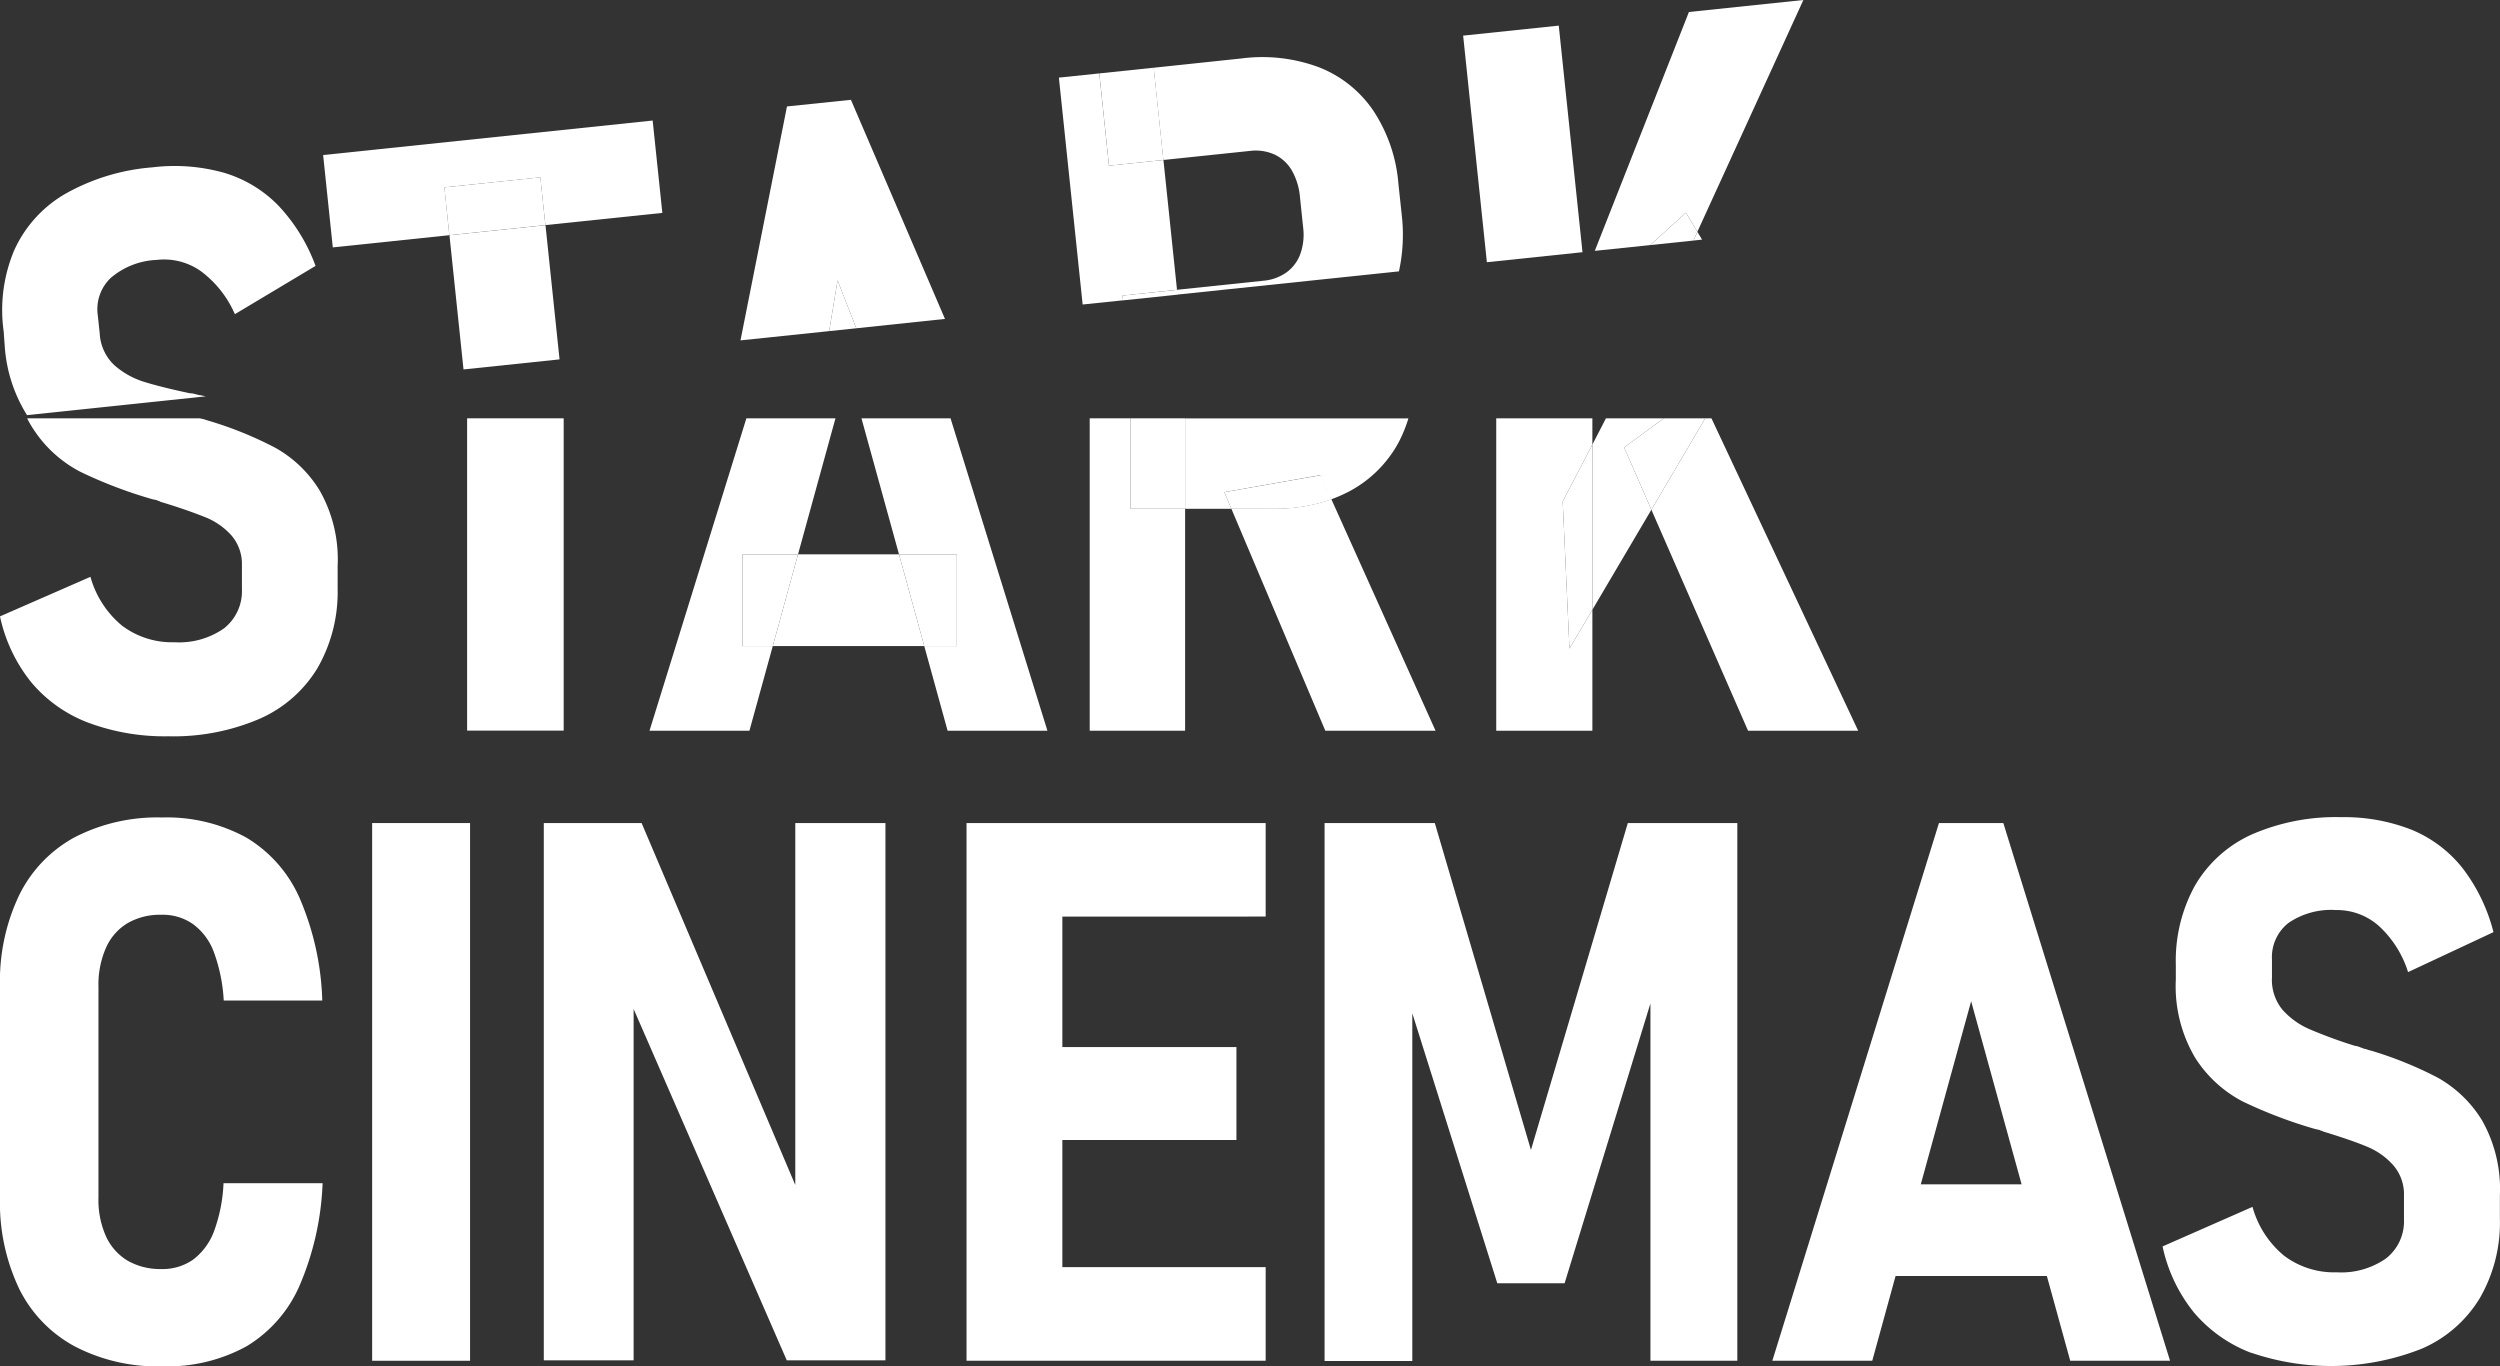<svg xmlns="http://www.w3.org/2000/svg" viewBox="0 0 237.68 129.89"><rect x="0" y="0" width="237.68" height="129.89" fill="#333333" stroke="none"/><defs><style>.cls-1{fill:#fff;}</style></defs><title>Asset 3</title><g id="Layer_2" data-name="Layer 2"><g id="Layer_1-2" data-name="Layer 1"><path class="cls-1" d="M7.1,128a12.53,12.53,0,0,1-5.27-5.46A19,19,0,0,1,0,113.86V93.79a19,19,0,0,1,1.83-8.7A12.55,12.55,0,0,1,7.1,79.6a17.14,17.14,0,0,1,8.3-1.88,15.75,15.75,0,0,1,8,1.9,12.59,12.59,0,0,1,5.08,5.75,26.58,26.58,0,0,1,2.16,9.75H21.27a15.7,15.7,0,0,0-.93-4.58,5.76,5.76,0,0,0-2-2.69,5,5,0,0,0-3-.88,6.15,6.15,0,0,0-3.2.79,5.14,5.14,0,0,0-2.06,2.34,8.67,8.67,0,0,0-.72,3.69v20.07a8.49,8.49,0,0,0,.72,3.69,5.22,5.22,0,0,0,2.06,2.31,6.25,6.25,0,0,0,3.2.79,5.06,5.06,0,0,0,3-.88,6,6,0,0,0,2-2.69,15,15,0,0,0,.91-4.59h9.42a27.21,27.21,0,0,1-2.2,9.76A12.58,12.58,0,0,1,23.43,128a15.65,15.65,0,0,1-8,1.9A17,17,0,0,1,7.1,128Z"/><path class="cls-1" d="M44.69,129.37H35.38V78.25h9.31Z"/><path class="cls-1" d="M51.7,78.25H61l15.54,36.6L75.61,116V78.25h8.57v51.08H74.8L59.4,94l.84-1.16v36.49H51.7Z"/><path class="cls-1" d="M91.89,78.25H101v51.12H91.89Zm3.66,0h24.78v8.89H95.55Zm0,21.3h22v8.83h-22Zm0,20.92h24.78v8.9H95.55Z"/><path class="cls-1" d="M154.76,78.25h10.41v51.12h-8.26V91.68l.45,2.25L148.75,122h-6.4l-8.61-27.35.53-2.95v37.69h-8.34V78.25h10.48l9.14,31.08Z"/><path class="cls-1" d="M184.34,78.25h6.12l15.85,51.12h-9.49L187.4,95.19,178,129.37h-9.5Zm-7,34.35H197.7v8.71H177.31Z"/><path class="cls-1" d="M214,128.61a13.34,13.34,0,0,1-5.4-3.81,14.92,14.92,0,0,1-3-6.3l8.55-3.76a9.15,9.15,0,0,0,3,4.64,7.88,7.88,0,0,0,5,1.58,7.4,7.4,0,0,0,4.71-1.33,4.48,4.48,0,0,0,1.69-3.73v-2.25a4.2,4.2,0,0,0-1-2.85A6.78,6.78,0,0,0,225,109c-1.06-.44-2.44-.91-4.15-1.43a.6.6,0,0,0-.19-.08.32.32,0,0,1-.13-.06l-.45-.1a44.31,44.31,0,0,1-6.84-2.6,11.83,11.83,0,0,1-4.52-4.13,13.34,13.34,0,0,1-1.86-7.48v-1.4a14.76,14.76,0,0,1,1.84-7.56,11.91,11.91,0,0,1,5.37-4.82,20,20,0,0,1,8.54-1.65,17.45,17.45,0,0,1,6.7,1.21,12,12,0,0,1,4.83,3.66,16.78,16.78,0,0,1,2.92,6.06l-8.12,3.8a10,10,0,0,0-2.78-4.39,6,6,0,0,0-4.08-1.51,7.17,7.17,0,0,0-4.53,1.24A4.14,4.14,0,0,0,216,91.22v1.72A4.47,4.47,0,0,0,217,96a7.36,7.36,0,0,0,2.6,1.86,44.76,44.76,0,0,0,4.29,1.57,1.73,1.73,0,0,1,.46.12l.42.16a1.1,1.1,0,0,1,.33.09,1.6,1.6,0,0,0,.3.08,36,36,0,0,1,6.35,2.57,11.59,11.59,0,0,1,4.22,4.06,13.29,13.29,0,0,1,1.7,7.16v2.18a14.35,14.35,0,0,1-1.9,7.55,12,12,0,0,1-5.52,4.82,23.42,23.42,0,0,1-16.27.37Z"/><polygon class="cls-1" points="79.63 26.66 78.83 31.48 81.41 31.21 79.63 26.66"/><path class="cls-1" d="M19.3,37.63a1.23,1.23,0,0,0-.34-.06l-.43-.11a1.84,1.84,0,0,0-.47-.07c-1.88-.4-3.36-.77-4.43-1.11a7.7,7.7,0,0,1-2.78-1.58,4.46,4.46,0,0,1-1.37-3L9.3,30a4.11,4.11,0,0,1,1.22-3.57,7.18,7.18,0,0,1,4.38-1.72,6.06,6.06,0,0,1,4.21,1.08,10.11,10.11,0,0,1,3.22,4.08L30,25.28a16.75,16.75,0,0,0-3.53-5.73,11.94,11.94,0,0,0-5.19-3.13,17.38,17.38,0,0,0-6.79-.51,20,20,0,0,0-8.32,2.54A11.81,11.81,0,0,0,1.35,23.8a14.62,14.62,0,0,0-1,7.71L.45,32.9a14.13,14.13,0,0,0,2.12,6.57l17-1.79Z"/><polygon class="cls-1" points="51.37 16.86 51.85 21.4 62.97 20.24 62.05 11.46 30.72 14.74 31.64 23.52 42.72 22.36 42.25 17.81 51.37 16.86"/><rect class="cls-1" x="43.37" y="21.85" width="9.18" height="12.83" transform="translate(-2.68 5.15) rotate(-5.98)"/><rect class="cls-1" x="42.46" y="17.32" width="9.18" height="4.57" transform="translate(-1.79 5.01) rotate(-5.98)"/><polygon class="cls-1" points="79.63 26.66 81.41 31.21 89.84 30.32 80.9 9.49 74.82 10.12 70.4 32.36 78.83 31.48 79.63 26.66"/><path class="cls-1" d="M118.82,14.35a4.38,4.38,0,0,1,2.35.34,3.77,3.77,0,0,1,1.65,1.52,6.17,6.17,0,0,1,.77,2.52l.3,2.87a5.5,5.5,0,0,1-.25,2.5,3.72,3.72,0,0,1-1.31,1.78,4.43,4.43,0,0,1-2.21.81l-8.22.86,0,.46L133,25.8a16.33,16.33,0,0,0,.27-5.33l-.32-3a14.74,14.74,0,0,0-2.38-6.94,11.12,11.12,0,0,0-5.19-4.14A15.41,15.41,0,0,0,118,5.56l-8.32.88.92,8.77Z"/><rect class="cls-1" x="106.73" y="27.82" width="5.2" height="0.46" transform="translate(-2.33 11.55) rotate(-5.98)"/><polygon class="cls-1" points="106.72 28.1 111.9 27.55 110.61 15.21 105.43 15.75 104.51 6.98 100.67 7.38 102.93 28.95 106.77 28.55 106.72 28.1"/><rect class="cls-1" x="104.96" y="6.68" width="5.2" height="8.82" transform="translate(-0.57 11.27) rotate(-5.98)"/><polygon class="cls-1" points="161.82 22.78 161.37 22.04 161 22.87 161.82 22.78"/><rect class="cls-1" x="140.21" y="2.85" width="9.14" height="21.66" transform="translate(-0.64 15.16) rotate(-5.98)"/><polygon class="cls-1" points="160.28 20.22 161.37 22.04 171.45 0 160.57 1.14 151.62 23.85 156.89 23.3 160.28 20.22"/><polygon class="cls-1" points="156.89 23.3 161 22.87 161.37 22.04 160.28 20.22 156.89 23.3"/><path class="cls-1" d="M3.13,40.73a11.83,11.83,0,0,0,4.52,4.13,43.14,43.14,0,0,0,6.83,2.6l.46.1a.2.2,0,0,0,.12.06.5.5,0,0,1,.2.09c1.71.51,3.09,1,4.15,1.42A6.66,6.66,0,0,1,22,50.9a4.17,4.17,0,0,1,1,2.85V56a4.5,4.5,0,0,1-1.69,3.73,7.43,7.43,0,0,1-4.71,1.33,7.91,7.91,0,0,1-5-1.58,9.21,9.21,0,0,1-3-4.64L0,58.6a14.92,14.92,0,0,0,3,6.3A13.15,13.15,0,0,0,8.4,68.71,20.75,20.75,0,0,0,16,70a20.73,20.73,0,0,0,8.65-1.65,12.11,12.11,0,0,0,5.52-4.81A14.48,14.48,0,0,0,32.1,56V53.79a13.22,13.22,0,0,0-1.71-7.16,11.52,11.52,0,0,0-4.22-4.06A35.19,35.19,0,0,0,19.83,40l-.3-.09a1.1,1.1,0,0,0-.33-.09L19,39.77H2.58A8.89,8.89,0,0,0,3.13,40.73Z"/><rect class="cls-1" x="44.41" y="39.77" width="9.18" height="29.69"/><polygon class="cls-1" points="90.97 52.7 85.47 52.7 87.87 61.42 90.97 61.42 90.97 52.7"/><polygon class="cls-1" points="85.47 52.7 90.97 52.7 90.97 61.42 87.87 61.42 90.09 69.47 99.58 69.47 90.37 39.77 81.9 39.77 85.47 52.7"/><polygon class="cls-1" points="70.58 52.7 70.58 61.42 73.47 61.42 75.87 52.7 70.58 52.7"/><polygon class="cls-1" points="75.87 52.7 73.47 61.42 87.87 61.42 85.47 52.7 75.87 52.7"/><polygon class="cls-1" points="70.58 52.7 75.87 52.7 79.43 39.77 70.96 39.77 61.75 69.47 71.25 69.47 73.47 61.42 70.58 61.42 70.58 52.7"/><path class="cls-1" d="M117.07,48.37,126,69.47h10.48l-9.9-22a16.28,16.28,0,0,1-5.53.89Z"/><path class="cls-1" d="M116.4,46.79l.67,1.58h4a16.28,16.28,0,0,0,5.53-.89l-1-2.31Z"/><rect class="cls-1" x="107.47" y="39.77" width="5.2" height="8.6"/><polygon class="cls-1" points="107.47 39.77 103.6 39.77 103.6 69.47 112.67 69.47 112.67 48.37 107.47 48.37 107.47 39.77"/><path class="cls-1" d="M112.67,48.37h4.4l-.67-1.58,9.14-1.62,1,2.31a14.15,14.15,0,0,0,1.73-.76A11.41,11.41,0,0,0,133,42a13.22,13.22,0,0,0,.9-2.22H112.67Z"/><polygon class="cls-1" points="157 48.46 166.19 69.47 176.66 69.47 162.71 39.77 162.12 39.77 157 48.46"/><polygon class="cls-1" points="148.57 47.67 149.21 61.66 151.39 57.97 151.39 42.27 148.57 47.67"/><polygon class="cls-1" points="148.57 47.67 151.39 42.27 151.39 39.77 142.25 39.77 142.25 69.47 151.39 69.47 151.39 57.97 149.21 61.66 148.57 47.67"/><polygon class="cls-1" points="158.18 39.77 154.41 42.54 157 48.46 162.12 39.77 158.18 39.77"/><polygon class="cls-1" points="158.18 39.77 152.68 39.77 151.39 42.27 151.39 57.97 157 48.46 154.41 42.54 158.18 39.77"/></g></g></svg>